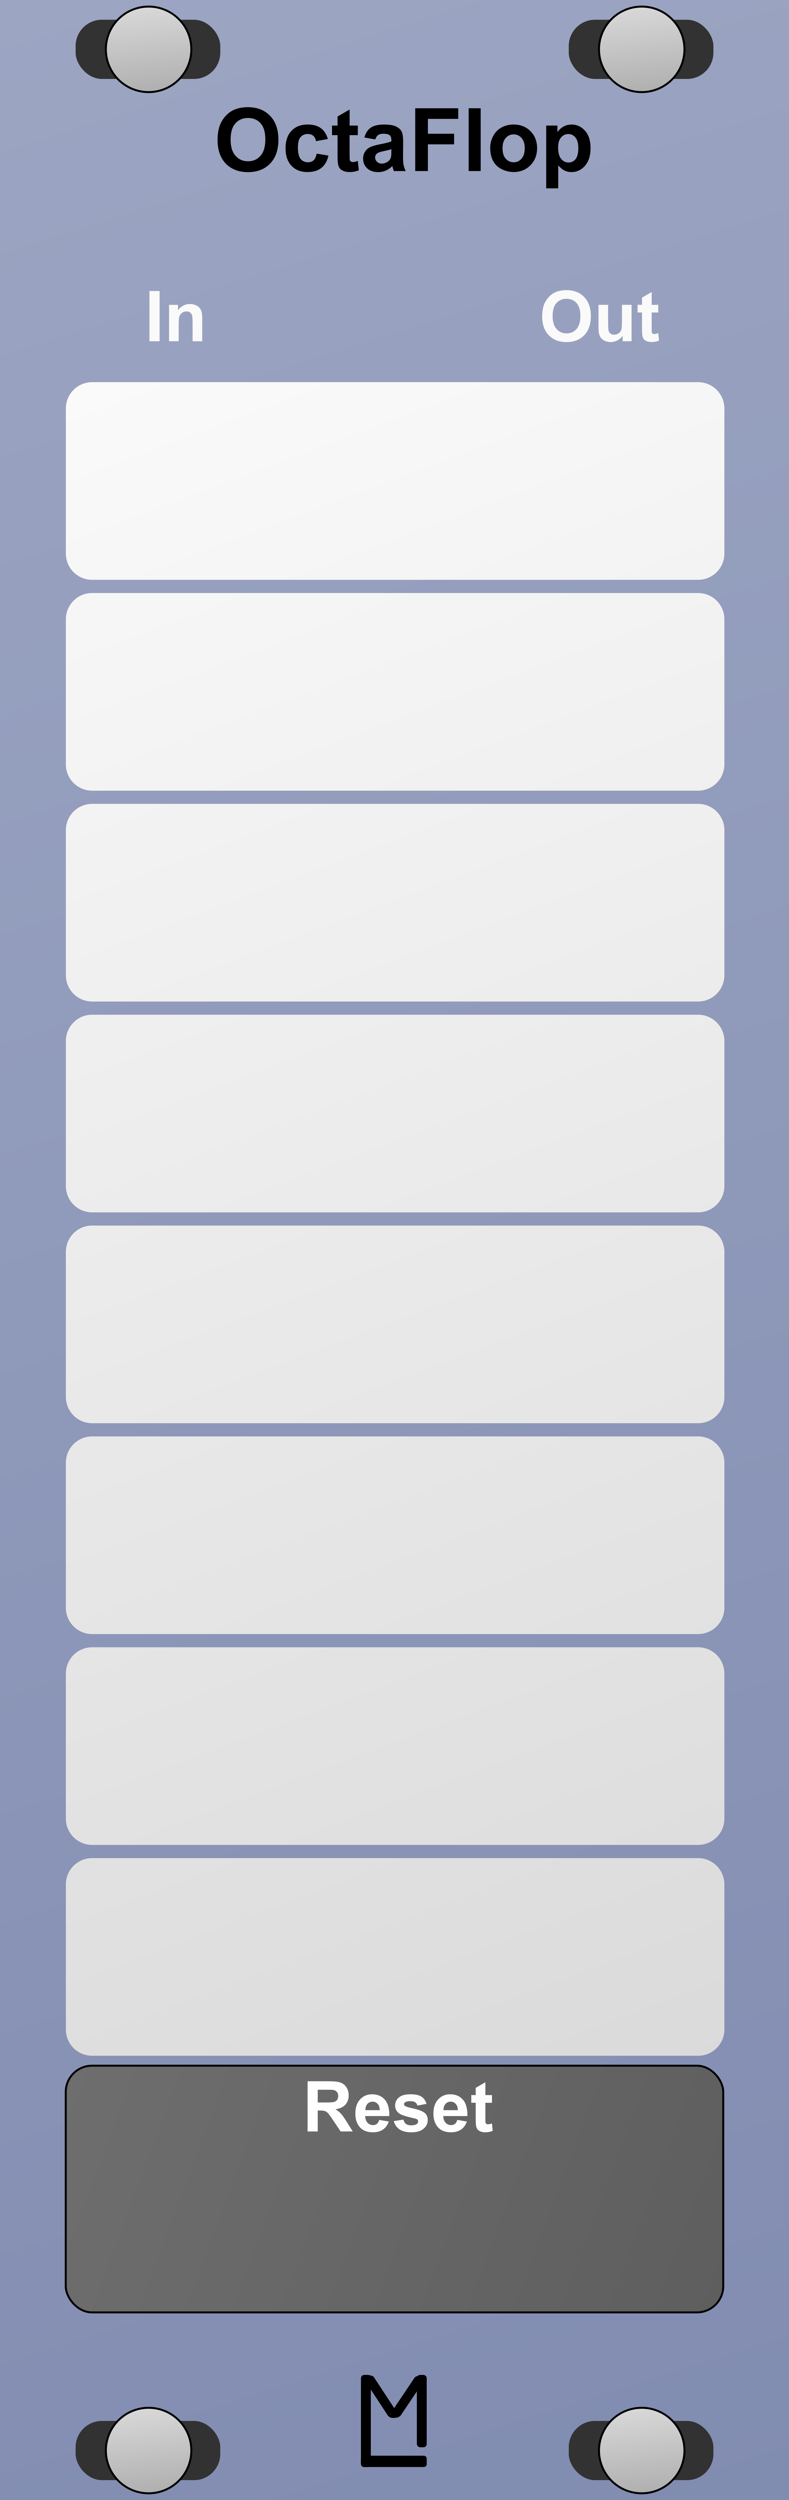 <?xml version="1.0" encoding="UTF-8" standalone="no"?>
<!-- Created with Inkscape (http://www.inkscape.org/) -->

<svg
   xmlns:dc="http://purl.org/dc/elements/1.1/"
   xmlns:cc="http://creativecommons.org/ns#"
   xmlns:rdf="http://www.w3.org/1999/02/22-rdf-syntax-ns#"
   xmlns:svg="http://www.w3.org/2000/svg"
   xmlns="http://www.w3.org/2000/svg"
   xmlns:xlink="http://www.w3.org/1999/xlink"
   xmlns:sodipodi="http://sodipodi.sourceforge.net/DTD/sodipodi-0.dtd"
   xmlns:inkscape="http://www.inkscape.org/namespaces/inkscape"
   width="120"
   height="380"
   viewBox="0 0 31.75 100.542"
   version="1.1"
   id="svg8"
   inkscape:version="0.92.2 (5c3e80d, 2017-08-06)"
   sodipodi:docname="OctaFlop.svg"
   inkscape:export-filename="E:\Users\Martin\Documents\Rack_Source\Rack\plugins\ML-modules\res\Quantum.png"
   inkscape:export-xdpi="96"
   inkscape:export-ydpi="96">
  <rect x="0" y="0" width="31.75" height="100.542" fill="#808080" stroke="none"/>
  <sodipodi:namedview
     id="base"
     pagecolor="#ffffff"
     bordercolor="#666666"
     borderopacity="1.0"
     inkscape:pageopacity="0.0"
     inkscape:pageshadow="2"
     inkscape:zoom="2"
     inkscape:cx="33.75"
     inkscape:cy="176.23549"
     inkscape:document-units="px"
     inkscape:current-layer="layer2"
     showgrid="true"
     units="px"
     fit-margin-top="0"
     fit-margin-left="0"
     fit-margin-right="0"
     fit-margin-bottom="0"
     showguides="true"
     inkscape:snap-to-guides="false"
     objecttolerance="20"
     inkscape:window-width="1245"
     inkscape:window-height="1127"
     inkscape:window-x="660"
     inkscape:window-y="7"
     inkscape:window-maximized="0"
     gridtolerance="17"
     inkscape:snap-perpendicular="false"
     inkscape:pagecheckerboard="true"
     inkscape:snap-page="false"
     inkscape:snap-text-baseline="true">
    <inkscape:grid
       empspacing="20"
       dotted="false"
       spacingy="0.529"
       spacingx="0.529"
       originy="100.542"
       originx="-7.3436628e-018"
       id="grid43"
       type="xygrid" />
  </sodipodi:namedview>
  <defs
     id="defs2">
    <linearGradient
       inkscape:collect="always"
       id="linearGradient933">
      <stop
         style="stop-color:#6e6e6e;stop-opacity:1"
         offset="0"
         id="stop929" />
      <stop
         style="stop-color:#5e5e5e;stop-opacity:1"
         offset="1"
         id="stop931" />
    </linearGradient>
    <linearGradient
       inkscape:collect="always"
       id="Transport">
      <stop
         style="stop-color:#fafafa;stop-opacity:1"
         offset="0"
         id="stop916" />
      <stop
         style="stop-color:#dadada;stop-opacity:1"
         offset="1"
         id="stop918" />
    </linearGradient>
    <inkscape:perspective
       id="perspective4742"
       inkscape:persp3d-origin="15.875 : 33.51389 : 1"
       inkscape:vp_z="31.75 : 50.270835 : 1"
       inkscape:vp_y="0 : 1000 : 0"
       inkscape:vp_x="0 : 50.270835 : 1"
       sodipodi:type="inkscape:persp3d" />
    <linearGradient
       gradientTransform="translate(0,196.458)"
       inkscape:collect="always"
       xlink:href="#linearGradient896"
       id="linearGradient898"
       x1="0"
       y1="-3.4195964e-006"
       x2="31.75"
       y2="100.542"
       gradientUnits="userSpaceOnUse" />
    <linearGradient
       id="linearGradient896"
       inkscape:collect="always">
      <stop
         id="stop900"
         offset="0"
         style="stop-color:#9ca5c2;stop-opacity:1;" />
      <stop
         id="stop902"
         offset="1"
         style="stop-color:#818cb1;stop-opacity:1" />
    </linearGradient>
    <linearGradient
       inkscape:collect="always"
       xlink:href="#Transport-4"
       id="linearGradient1104"
       x1="5.953"
       y1="197.517"
       x2="6.35"
       y2="201.221"
       gradientUnits="userSpaceOnUse"
       gradientTransform="translate(0.026,-197.252)" />
    <linearGradient
       id="Transport-4"
       inkscape:collect="always">
      <stop
         id="stop1090"
         offset="0"
         style="stop-color:#d8d8d8;stop-opacity:1" />
      <stop
         id="stop1092"
         offset="1"
         style="stop-color:#acacac;stop-opacity:1" />
    </linearGradient>
    <linearGradient
       inkscape:collect="always"
       xlink:href="#Transport-4"
       id="linearGradient901"
       gradientUnits="userSpaceOnUse"
       gradientTransform="translate(0.026,-197.252)"
       x1="5.953"
       y1="197.517"
       x2="6.35"
       y2="201.221" />
    <linearGradient
       inkscape:collect="always"
       xlink:href="#Transport-4"
       id="linearGradient903"
       gradientUnits="userSpaceOnUse"
       gradientTransform="translate(0.026,-197.252)"
       x1="5.953"
       y1="197.517"
       x2="6.35"
       y2="201.221" />
    <linearGradient
       inkscape:collect="always"
       xlink:href="#Transport-4"
       id="linearGradient905"
       gradientUnits="userSpaceOnUse"
       gradientTransform="translate(0.026,-197.252)"
       x1="5.953"
       y1="197.517"
       x2="6.35"
       y2="201.221" />
    <linearGradient
       inkscape:collect="always"
       xlink:href="#Transport"
       id="linearGradient914"
       x1="14"
       y1="58"
       x2="110"
       y2="314"
       gradientUnits="userSpaceOnUse" />
    <linearGradient
       inkscape:collect="always"
       xlink:href="#linearGradient933"
       id="linearGradient927"
       x1="2.646"
       y1="83.079"
       x2="29.104"
       y2="93.001"
       gradientUnits="userSpaceOnUse" />
  </defs>
  <g
     inkscape:label="Layer 2"
     id="layer2"
     inkscape:groupmode="layer"
     style="display:inline">
    <g
       id="text4720"
       style="font-style:normal;font-variant:normal;font-weight:bold;font-stretch:normal;font-size:19.756px;line-height:1.25;font-family:Arial;-inkscape-font-specification:'Arial, Bold';font-variant-ligatures:normal;font-variant-caps:normal;font-variant-numeric:normal;font-feature-settings:normal;text-align:start;letter-spacing:0px;word-spacing:0px;writing-mode:lr-tb;text-anchor:start;fill:#000000;fill-opacity:1;stroke:none;stroke-width:0.265"
       aria-label="M" />
    <g
       transform="translate(0,-196.458)"
       style="display:inline"
       id="g933">
      <rect
         y="196.458"
         x="0"
         height="100.542"
         width="31.75"
         id="rect4689"
         style="display:inline;fill:url(#linearGradient898);fill-opacity:1;stroke-width:0.306" />
      <g
         id="g1019"
         style="display:inline"
         transform="translate(2.2527889e-7,196.458)">
        <rect
           style="opacity:1;fill:#323232;fill-opacity:1;stroke:none;stroke-width:0.079;stroke-linecap:square;stroke-linejoin:bevel;stroke-miterlimit:4;stroke-dasharray:none;stroke-opacity:1;paint-order:normal"
           id="rect1112"
           width="5.821"
           height="2.381"
           x="3.043"
           y="0.794"
           rx="1.058"
           ry="1.058" />
        <path
           style="opacity:1;fill:url(#linearGradient901);fill-opacity:1;stroke:#000000;stroke-width:0.079;stroke-linecap:square;stroke-linejoin:bevel;stroke-miterlimit:4;stroke-dasharray:none;stroke-opacity:1;paint-order:normal"
           d="M 5.98,0.265 A 1.72,1.72 0 0 0 4.26,1.984 1.72,1.72 0 0 0 5.98,3.704 1.72,1.72 0 0 0 7.699,1.984 1.72,1.72 0 0 0 5.98,0.265 Z"
           id="path1058"
           inkscape:connector-curvature="0" />
      </g>
      <g
         id="g1019-1"
         style="display:inline"
         transform="translate(2.2527889e-7,293.031)">
        <rect
           style="opacity:1;fill:#323232;fill-opacity:1;stroke:none;stroke-width:0.079;stroke-linecap:square;stroke-linejoin:bevel;stroke-miterlimit:4;stroke-dasharray:none;stroke-opacity:1;paint-order:normal"
           id="rect1112-1"
           width="5.821"
           height="2.381"
           x="3.043"
           y="0.794"
           rx="1.058"
           ry="1.058" />
        <path
           style="opacity:1;fill:url(#linearGradient903);fill-opacity:1;stroke:#000000;stroke-width:0.079;stroke-linecap:square;stroke-linejoin:bevel;stroke-miterlimit:4;stroke-dasharray:none;stroke-opacity:1;paint-order:normal"
           d="M 5.98,0.265 A 1.72,1.72 0 0 0 4.26,1.984 1.72,1.72 0 0 0 5.98,3.704 1.72,1.72 0 0 0 7.699,1.984 1.72,1.72 0 0 0 5.98,0.265 Z"
           id="path1058-5"
           inkscape:connector-curvature="0" />
      </g>
      <g
         id="g1019-0"
         style="display:inline"
         transform="translate(19.844,196.458)">
        <rect
           style="opacity:1;fill:#323232;fill-opacity:1;stroke:none;stroke-width:0.079;stroke-linecap:square;stroke-linejoin:bevel;stroke-miterlimit:4;stroke-dasharray:none;stroke-opacity:1;paint-order:normal"
           id="rect1112-9"
           width="5.821"
           height="2.381"
           x="3.043"
           y="0.794"
           rx="1.058"
           ry="1.058" />
        <path
           style="opacity:1;fill:url(#linearGradient905);fill-opacity:1;stroke:#000000;stroke-width:0.079;stroke-linecap:square;stroke-linejoin:bevel;stroke-miterlimit:4;stroke-dasharray:none;stroke-opacity:1;paint-order:normal"
           d="M 5.98,0.265 A 1.72,1.72 0 0 0 4.26,1.984 1.72,1.72 0 0 0 5.98,3.704 1.72,1.72 0 0 0 7.699,1.984 1.72,1.72 0 0 0 5.98,0.265 Z"
           id="path1058-0"
           inkscape:connector-curvature="0" />
      </g>
      <g
         id="g1019-1-7"
         style="display:inline"
         transform="translate(19.844,293.031)">
        <rect
           style="opacity:1;fill:#323232;fill-opacity:1;stroke:none;stroke-width:0.079;stroke-linecap:square;stroke-linejoin:bevel;stroke-miterlimit:4;stroke-dasharray:none;stroke-opacity:1;paint-order:normal"
           id="rect1112-1-9"
           width="5.821"
           height="2.381"
           x="3.043"
           y="0.794"
           rx="1.058"
           ry="1.058" />
        <path
           style="opacity:1;fill:url(#linearGradient1104);fill-opacity:1;stroke:#000000;stroke-width:0.079;stroke-linecap:square;stroke-linejoin:bevel;stroke-miterlimit:4;stroke-dasharray:none;stroke-opacity:1;paint-order:normal"
           d="M 5.98,0.265 A 1.72,1.72 0 0 0 4.26,1.984 1.72,1.72 0 0 0 5.98,3.704 1.72,1.72 0 0 0 7.699,1.984 1.72,1.72 0 0 0 5.98,0.265 Z"
           id="path1058-5-0"
           inkscape:connector-curvature="0" />
      </g>
    </g>
    <g
       style="fill:#000000;fill-opacity:1"
       transform="matrix(0.25,0,0,0.25,10.689,74.613)"
       id="g4799">
      <rect
         style="fill:#000000;fill-opacity:1;stroke-width:0.221"
         id="rect4736"
         width="1.587"
         height="14.817"
         x="15.346"
         y="83.608"
         ry="0.529" />
      <rect
         style="fill:#000000;fill-opacity:1;stroke-width:0.274"
         id="rect4738"
         width="10.583"
         height="1.819"
         x="15.346"
         y="96.606"
         ry="0.455" />
      <rect
         style="fill:#000000;fill-opacity:1;stroke-width:0.229"
         id="rect4759"
         width="1.587"
         height="11.642"
         x="24.342"
         y="83.608"
         ry="0.529" />
      <rect
         style="fill:#000000;fill-opacity:1;stroke-width:0.206"
         id="rect4759-7"
         width="1.807"
         height="8.229"
         x="-39.524"
         y="100.02"
         ry="0.374"
         transform="matrix(1,0,0.549,0.836,0,0)"
         rx="0.903" />
      <rect
         style="fill:#000000;fill-opacity:1;stroke-width:0.209"
         id="rect4759-7-3"
         width="1.852"
         height="8.292"
         x="80.485"
         y="-109.076"
         ry="0.474"
         transform="matrix(1,0,0.558,-0.83,0,0)"
         rx="0.926" />
    </g>
    <g
       style="font-style:normal;font-variant:normal;font-weight:normal;font-stretch:normal;font-size:2.822px;line-height:1.25;font-family:Arial;-inkscape-font-specification:'Arial, Normal';font-variant-ligatures:normal;font-variant-caps:normal;font-variant-numeric:normal;font-feature-settings:normal;text-align:start;letter-spacing:0px;word-spacing:0px;writing-mode:lr-tb;text-anchor:start;fill:#000000;fill-opacity:1;stroke:none;stroke-width:0.265"
       id="text989" />
    <g
       aria-label="OctaFlop"
       style="font-style:normal;font-variant:normal;font-weight:bold;font-stretch:normal;font-size:3.528px;line-height:1.25;font-family:Arial;-inkscape-font-specification:'Arial, Bold';font-variant-ligatures:normal;font-variant-caps:normal;font-variant-numeric:normal;font-feature-settings:normal;text-align:center;letter-spacing:0px;word-spacing:0px;writing-mode:lr-tb;text-anchor:middle;display:inline;fill:#000000;fill-opacity:1;stroke:none;stroke-width:0.265"
       id="text914-6">
      <path
         d="m 8.755,5.632 q 0,-0.386 0.115,-0.648 0.086,-0.193 0.234,-0.346 0.15,-0.153 0.327,-0.227 0.236,-0.1 0.544,-0.1 0.558,0 0.892,0.346 0.336,0.346 0.336,0.963 0,0.612 -0.332,0.958 -0.332,0.345 -0.889,0.345 -0.563,0 -0.896,-0.343 Q 8.755,6.235 8.755,5.632 Z m 0.525,-0.017 q 0,0.429 0.198,0.651 0.198,0.22 0.503,0.22 0.305,0 0.5,-0.219 0.196,-0.22 0.196,-0.66 0,-0.434 -0.191,-0.648 -0.189,-0.214 -0.505,-0.214 -0.315,0 -0.508,0.217 -0.193,0.215 -0.193,0.651 z"
         id="path889"
         inkscape:connector-curvature="0" />
      <path
         d="m 13.192,5.591 -0.477,0.086 Q 12.691,5.534 12.605,5.461 12.52,5.389 12.384,5.389 q -0.181,0 -0.289,0.126 -0.107,0.124 -0.107,0.417 0,0.326 0.109,0.46 0.11,0.134 0.295,0.134 0.138,0 0.226,-0.078 0.088,-0.079 0.124,-0.27 l 0.475,0.081 q -0.074,0.327 -0.284,0.494 -0.21,0.167 -0.563,0.167 -0.401,0 -0.641,-0.253 -0.238,-0.253 -0.238,-0.701 0,-0.453 0.239,-0.705 0.239,-0.253 0.648,-0.253 0.334,0 0.531,0.145 0.198,0.143 0.284,0.438 z"
         id="path891"
         inkscape:connector-curvature="0" />
      <path
         d="m 14.399,5.05 v 0.386 h -0.331 v 0.737 q 0,0.224 0.009,0.262 0.01,0.036 0.043,0.06 0.034,0.024 0.083,0.024 0.067,0 0.195,-0.047 l 0.041,0.376 q -0.169,0.072 -0.382,0.072 -0.131,0 -0.236,-0.043 -0.105,-0.045 -0.155,-0.114 -0.048,-0.071 -0.067,-0.189 -0.015,-0.084 -0.015,-0.341 V 5.436 H 13.361 V 5.05 h 0.222 V 4.686 L 14.069,4.404 v 0.646 z"
         id="path893"
         inkscape:connector-curvature="0" />
      <path
         d="m 15.101,5.608 -0.439,-0.079 q 0.074,-0.265 0.255,-0.393 0.181,-0.127 0.537,-0.127 0.324,0 0.482,0.078 0.158,0.076 0.222,0.195 0.065,0.117 0.065,0.432 l -0.005,0.565 q 0,0.241 0.022,0.357 0.024,0.114 0.088,0.245 H 15.85 q -0.019,-0.048 -0.047,-0.143 -0.012,-0.043 -0.017,-0.057 -0.124,0.121 -0.265,0.181 -0.141,0.06 -0.301,0.06 -0.282,0 -0.446,-0.153 -0.162,-0.153 -0.162,-0.388 0,-0.155 0.074,-0.276 0.074,-0.122 0.207,-0.186 0.134,-0.065 0.386,-0.114 0.339,-0.064 0.47,-0.119 V 5.637 q 0,-0.14 -0.069,-0.198 -0.069,-0.06 -0.26,-0.06 -0.129,0 -0.202,0.052 -0.072,0.05 -0.117,0.177 z m 0.648,0.393 q -0.093,0.031 -0.295,0.074 -0.202,0.043 -0.264,0.084 -0.095,0.067 -0.095,0.171 0,0.102 0.076,0.176 0.076,0.074 0.193,0.074 0.131,0 0.25,-0.086 0.088,-0.065 0.115,-0.16 0.019,-0.062 0.019,-0.236 z"
         id="path895"
         inkscape:connector-curvature="0" />
      <path
         d="m 16.709,6.879 v -2.525 h 1.731 V 4.781 h -1.221 v 0.598 h 1.054 V 5.806 h -1.054 v 1.073 z"
         id="path897"
         inkscape:connector-curvature="0" />
      <path
         d="m 18.859,6.879 v -2.525 h 0.484 v 2.525 z"
         id="path899"
         inkscape:connector-curvature="0" />
      <path
         d="m 19.726,5.939 q 0,-0.241 0.119,-0.467 0.119,-0.226 0.336,-0.345 0.219,-0.119 0.487,-0.119 0.415,0 0.68,0.27 0.265,0.269 0.265,0.68 0,0.415 -0.269,0.689 -0.267,0.272 -0.674,0.272 -0.251,0 -0.481,-0.114 Q 19.963,6.693 19.844,6.474 19.726,6.254 19.726,5.939 Z m 0.496,0.026 q 0,0.272 0.129,0.417 0.129,0.145 0.319,0.145 0.189,0 0.317,-0.145 0.129,-0.145 0.129,-0.42 0,-0.269 -0.129,-0.413 -0.127,-0.145 -0.317,-0.145 -0.189,0 -0.319,0.145 -0.129,0.145 -0.129,0.417 z"
         id="path901"
         inkscape:connector-curvature="0" />
      <path
         d="m 21.98,5.05 h 0.451 v 0.269 q 0.088,-0.138 0.238,-0.224 0.15,-0.086 0.332,-0.086 0.319,0 0.541,0.25 0.222,0.25 0.222,0.696 0,0.458 -0.224,0.713 -0.224,0.253 -0.543,0.253 -0.152,0 -0.276,-0.06 -0.122,-0.06 -0.258,-0.207 V 7.575 H 21.98 Z m 0.479,0.884 q 0,0.308 0.122,0.456 0.122,0.146 0.298,0.146 0.169,0 0.281,-0.134 0.112,-0.136 0.112,-0.444 0,-0.288 -0.115,-0.427 -0.115,-0.14 -0.286,-0.14 -0.177,0 -0.295,0.138 -0.117,0.136 -0.117,0.405 z"
         id="path903"
         inkscape:connector-curvature="0" />
    </g>
    <path
       style="fill:url(#linearGradient914);fill-opacity:1;stroke:none;stroke-width:1.75;stroke-linecap:square;stroke-linejoin:bevel;stroke-miterlimit:2;stroke-dasharray:none;stroke-opacity:1;paint-order:markers fill stroke"
       d="m 14,58 c -2.216,0 -4,1.784 -4,4 v 22 c 0,2.216 1.784,4 4,4 h 92 c 2.216,0 4,-1.784 4,-4 V 62 c 0,-2.216 -1.784,-4 -4,-4 z m 0,32 c -2.216,0 -4,1.784 -4,4 v 22 c 0,2.216 1.784,4 4,4 h 92 c 2.216,0 4,-1.784 4,-4 V 94 c 0,-2.216 -1.784,-4 -4,-4 z m 0,32 c -2.216,0 -4,1.784 -4,4 v 22 c 0,2.216 1.784,4 4,4 h 92 c 2.216,0 4,-1.784 4,-4 v -22 c 0,-2.216 -1.784,-4 -4,-4 z m 0,32 c -2.216,0 -4,1.784 -4,4 v 22 c 0,2.216 1.784,4 4,4 h 92 c 2.216,0 4,-1.784 4,-4 v -22 c 0,-2.216 -1.784,-4 -4,-4 z m 0,32 c -2.216,0 -4,1.784 -4,4 v 22 c 0,2.216 1.784,4 4,4 h 92 c 2.216,0 4,-1.784 4,-4 v -22 c 0,-2.216 -1.784,-4 -4,-4 z m 0,32 c -2.216,0 -4,1.784 -4,4 v 22 c 0,2.216 1.784,4 4,4 h 92 c 2.216,0 4,-1.784 4,-4 v -22 c 0,-2.216 -1.784,-4 -4,-4 z m 0,32 c -2.216,0 -4,1.784 -4,4 v 22 c 0,2.216 1.784,4 4,4 h 92 c 2.216,0 4,-1.784 4,-4 v -22 c 0,-2.216 -1.784,-4 -4,-4 z m 0,32 c -2.216,0 -4,1.784 -4,4 v 22 c 0,2.216 1.784,4 4,4 h 92 c 2.216,0 4,-1.784 4,-4 v -22 c 0,-2.216 -1.784,-4 -4,-4 z"
       transform="scale(0.265)"
       id="rect826"
       inkscape:connector-curvature="0" />
    <rect
       style="display:inline;fill:url(#linearGradient927);fill-opacity:1;stroke:#000000;stroke-width:0.079;stroke-linecap:square;stroke-linejoin:bevel;stroke-miterlimit:2;stroke-dasharray:none;stroke-opacity:1;paint-order:markers fill stroke"
       id="rect826-37-4"
       width="26.458"
       height="9.922"
       x="2.646"
       y="83.079"
       ry="1.058" />
    <g
       aria-label="Reset"
       style="font-style:normal;font-variant:normal;font-weight:normal;font-stretch:normal;font-size:2.822px;line-height:1.25;font-family:Arial;-inkscape-font-specification:'Arial, Normal';font-variant-ligatures:normal;font-variant-caps:normal;font-variant-numeric:normal;font-feature-settings:normal;text-align:start;letter-spacing:0px;word-spacing:0px;writing-mode:lr-tb;text-anchor:start;fill:#fefefe;fill-opacity:1;stroke:none;stroke-width:0.265"
       id="text854">
      <path
         d="m 12.378,85.725 v -2.02 h 0.859 q 0.324,0 0.47,0.055 0.147,0.054 0.236,0.193 0.088,0.139 0.088,0.318 0,0.227 -0.134,0.376 -0.134,0.147 -0.4,0.186 0.132,0.077 0.218,0.169 0.087,0.092 0.233,0.328 l 0.247,0.394 h -0.488 l -0.295,-0.44 q -0.157,-0.236 -0.215,-0.296 -0.058,-0.062 -0.123,-0.084 -0.065,-0.023 -0.205,-0.023 h -0.083 v 0.843 z m 0.408,-1.166 h 0.302 q 0.294,0 0.367,-0.025 0.073,-0.025 0.114,-0.085 0.041,-0.061 0.041,-0.152 0,-0.102 -0.055,-0.164 -0.054,-0.063 -0.153,-0.08 -0.05,-0.007 -0.298,-0.007 h -0.318 z"
         style="font-style:normal;font-variant:normal;font-weight:bold;font-stretch:normal;font-size:2.822px;font-family:Arial;-inkscape-font-specification:'Arial, Bold';font-variant-ligatures:normal;font-variant-caps:normal;font-variant-numeric:normal;font-feature-settings:normal;text-align:start;writing-mode:lr-tb;text-anchor:start;fill:#fefefe;fill-opacity:1;stroke-width:0.265"
         id="path878"
         inkscape:connector-curvature="0" />
      <path
         d="m 15.26,85.259 0.386,0.065 q -0.074,0.212 -0.236,0.324 -0.16,0.11 -0.401,0.11 -0.382,0 -0.565,-0.249 -0.145,-0.2 -0.145,-0.504 0,-0.364 0.19,-0.569 0.19,-0.207 0.481,-0.207 0.327,0 0.515,0.216 0.189,0.215 0.181,0.66 h -0.97 q 0.004,0.172 0.094,0.269 0.09,0.095 0.223,0.095 0.091,0 0.153,-0.05 0.062,-0.05 0.094,-0.16 z m 0.022,-0.391 q -0.004,-0.168 -0.087,-0.255 -0.083,-0.088 -0.201,-0.088 -0.127,0 -0.209,0.092 -0.083,0.092 -0.081,0.251 z"
         style="font-style:normal;font-variant:normal;font-weight:bold;font-stretch:normal;font-size:2.822px;font-family:Arial;-inkscape-font-specification:'Arial, Bold';font-variant-ligatures:normal;font-variant-caps:normal;font-variant-numeric:normal;font-feature-settings:normal;text-align:start;writing-mode:lr-tb;text-anchor:start;fill:#fefefe;fill-opacity:1;stroke-width:0.265"
         id="path880"
         inkscape:connector-curvature="0" />
      <path
         d="m 15.847,85.307 0.389,-0.059 q 0.025,0.113 0.101,0.172 0.076,0.058 0.212,0.058 0.15,0 0.226,-0.055 0.051,-0.039 0.051,-0.103 0,-0.044 -0.028,-0.073 -0.029,-0.028 -0.13,-0.051 -0.469,-0.103 -0.594,-0.189 -0.174,-0.119 -0.174,-0.329 0,-0.19 0.15,-0.32 0.15,-0.13 0.466,-0.13 0.3,0 0.446,0.098 0.146,0.098 0.201,0.289 l -0.365,0.068 q -0.023,-0.085 -0.09,-0.131 -0.065,-0.045 -0.186,-0.045 -0.153,0 -0.219,0.043 -0.044,0.03 -0.044,0.079 0,0.041 0.039,0.07 0.052,0.039 0.361,0.109 0.31,0.07 0.433,0.172 0.121,0.103 0.121,0.288 0,0.201 -0.168,0.346 -0.168,0.145 -0.497,0.145 -0.299,0 -0.474,-0.121 -0.174,-0.121 -0.227,-0.329 z"
         style="font-style:normal;font-variant:normal;font-weight:bold;font-stretch:normal;font-size:2.822px;font-family:Arial;-inkscape-font-specification:'Arial, Bold';font-variant-ligatures:normal;font-variant-caps:normal;font-variant-numeric:normal;font-feature-settings:normal;text-align:start;writing-mode:lr-tb;text-anchor:start;fill:#fefefe;fill-opacity:1;stroke-width:0.265"
         id="path882"
         inkscape:connector-curvature="0" />
      <path
         d="m 18.402,85.259 0.386,0.065 q -0.074,0.212 -0.236,0.324 -0.16,0.11 -0.401,0.11 -0.382,0 -0.565,-0.249 -0.145,-0.2 -0.145,-0.504 0,-0.364 0.19,-0.569 0.19,-0.207 0.481,-0.207 0.327,0 0.515,0.216 0.189,0.215 0.181,0.66 h -0.97 q 0.004,0.172 0.094,0.269 0.09,0.095 0.223,0.095 0.091,0 0.153,-0.05 0.062,-0.05 0.094,-0.16 z m 0.022,-0.391 q -0.004,-0.168 -0.087,-0.255 -0.083,-0.088 -0.201,-0.088 -0.127,0 -0.209,0.092 -0.083,0.092 -0.081,0.251 z"
         style="font-style:normal;font-variant:normal;font-weight:bold;font-stretch:normal;font-size:2.822px;font-family:Arial;-inkscape-font-specification:'Arial, Bold';font-variant-ligatures:normal;font-variant-caps:normal;font-variant-numeric:normal;font-feature-settings:normal;text-align:start;writing-mode:lr-tb;text-anchor:start;fill:#fefefe;fill-opacity:1;stroke-width:0.265"
         id="path884"
         inkscape:connector-curvature="0" />
      <path
         d="m 19.797,84.262 v 0.309 h -0.265 v 0.59 q 0,0.179 0.007,0.209 0.008,0.029 0.034,0.048 0.028,0.019 0.066,0.019 0.054,0 0.156,-0.037 l 0.033,0.3 q -0.135,0.058 -0.306,0.058 -0.105,0 -0.189,-0.034 -0.084,-0.036 -0.124,-0.091 -0.039,-0.057 -0.054,-0.152 -0.012,-0.068 -0.012,-0.273 V 84.57 h -0.178 v -0.309 h 0.178 v -0.291 l 0.389,-0.226 v 0.517 z"
         style="font-style:normal;font-variant:normal;font-weight:bold;font-stretch:normal;font-size:2.822px;font-family:Arial;-inkscape-font-specification:'Arial, Bold';font-variant-ligatures:normal;font-variant-caps:normal;font-variant-numeric:normal;font-feature-settings:normal;text-align:start;writing-mode:lr-tb;text-anchor:start;fill:#fefefe;fill-opacity:1;stroke-width:0.265"
         id="path886"
         inkscape:connector-curvature="0" />
    </g>
    <g
       aria-label="In"
       style="font-style:normal;font-variant:normal;font-weight:bold;font-stretch:normal;font-size:2.822px;line-height:1.25;font-family:Arial;-inkscape-font-specification:'Arial, Bold';font-variant-ligatures:normal;font-variant-caps:normal;font-variant-numeric:normal;font-feature-settings:normal;text-align:start;letter-spacing:0px;word-spacing:0px;writing-mode:lr-tb;text-anchor:start;display:inline;fill:#fafafa;fill-opacity:1;stroke:none;stroke-width:0.265"
       id="text854-2">
      <path
         d="m 6.014,13.725 v -2.02 h 0.408 v 2.02 z"
         id="path873"
         inkscape:connector-curvature="0" />
      <path
         d="M 8.137,13.725 H 7.75 v -0.747 q 0,-0.237 -0.025,-0.306 -0.025,-0.07 -0.081,-0.109 -0.055,-0.039 -0.134,-0.039 -0.101,0 -0.181,0.055 -0.08,0.055 -0.11,0.146 -0.029,0.091 -0.029,0.336 v 0.663 H 6.803 v -1.463 h 0.36 v 0.215 q 0.192,-0.248 0.482,-0.248 0.128,0 0.234,0.047 0.106,0.045 0.16,0.117 0.055,0.072 0.076,0.163 0.022,0.091 0.022,0.26 z"
         id="path875"
         inkscape:connector-curvature="0" />
    </g>
    <g
       aria-label="Out"
       inkscape:transform-center-x="27.781251"
       inkscape:transform-center-y="42.862501"
       style="font-style:normal;font-variant:normal;font-weight:bold;font-stretch:normal;font-size:2.822px;line-height:1.25;font-family:Arial;-inkscape-font-specification:'Arial, Bold';font-variant-ligatures:normal;font-variant-caps:normal;font-variant-numeric:normal;font-feature-settings:normal;text-align:start;letter-spacing:0px;word-spacing:0px;writing-mode:lr-tb;text-anchor:start;display:inline;fill:#fafafa;fill-opacity:1;stroke:none;stroke-width:0.265"
       id="text854-2-5">
      <path
         d="m 21.818,12.726 q 0,-0.309 0.092,-0.518 0.069,-0.154 0.187,-0.277 0.12,-0.123 0.262,-0.182 0.189,-0.08 0.435,-0.08 0.446,0 0.714,0.277 0.269,0.277 0.269,0.77 0,0.489 -0.266,0.766 -0.266,0.276 -0.711,0.276 -0.451,0 -0.717,-0.274 -0.266,-0.276 -0.266,-0.758 z m 0.42,-0.014 q 0,0.343 0.158,0.521 0.158,0.176 0.402,0.176 0.244,0 0.4,-0.175 0.157,-0.176 0.157,-0.528 0,-0.347 -0.153,-0.518 -0.152,-0.171 -0.404,-0.171 -0.252,0 -0.407,0.174 -0.154,0.172 -0.154,0.521 z"
         id="path866"
         inkscape:connector-curvature="0" />
      <path
         d="m 25.055,13.724 v -0.219 q -0.08,0.117 -0.211,0.185 -0.13,0.068 -0.274,0.068 -0.147,0 -0.265,-0.065 -0.117,-0.065 -0.169,-0.182 -0.052,-0.117 -0.052,-0.324 V 12.26 H 24.471 v 0.672 q 0,0.309 0.021,0.379 0.022,0.069 0.079,0.11 0.057,0.04 0.143,0.04 0.099,0 0.178,-0.054 0.079,-0.055 0.107,-0.135 0.029,-0.081 0.029,-0.395 V 12.26 h 0.387 v 1.463 z"
         id="path868"
         inkscape:connector-curvature="0" />
      <path
         d="m 26.489,12.26 v 0.309 h -0.265 v 0.59 q 0,0.179 0.007,0.209 0.008,0.029 0.034,0.048 0.028,0.019 0.066,0.019 0.054,0 0.156,-0.037 l 0.033,0.3 q -0.135,0.058 -0.306,0.058 -0.105,0 -0.189,-0.034 -0.084,-0.036 -0.124,-0.091 -0.039,-0.057 -0.054,-0.152 -0.012,-0.068 -0.012,-0.273 v -0.638 h -0.178 v -0.309 h 0.178 V 11.97 l 0.389,-0.226 v 0.517 z"
         id="path870"
         inkscape:connector-curvature="0" />
    </g>
  </g>
</svg>
